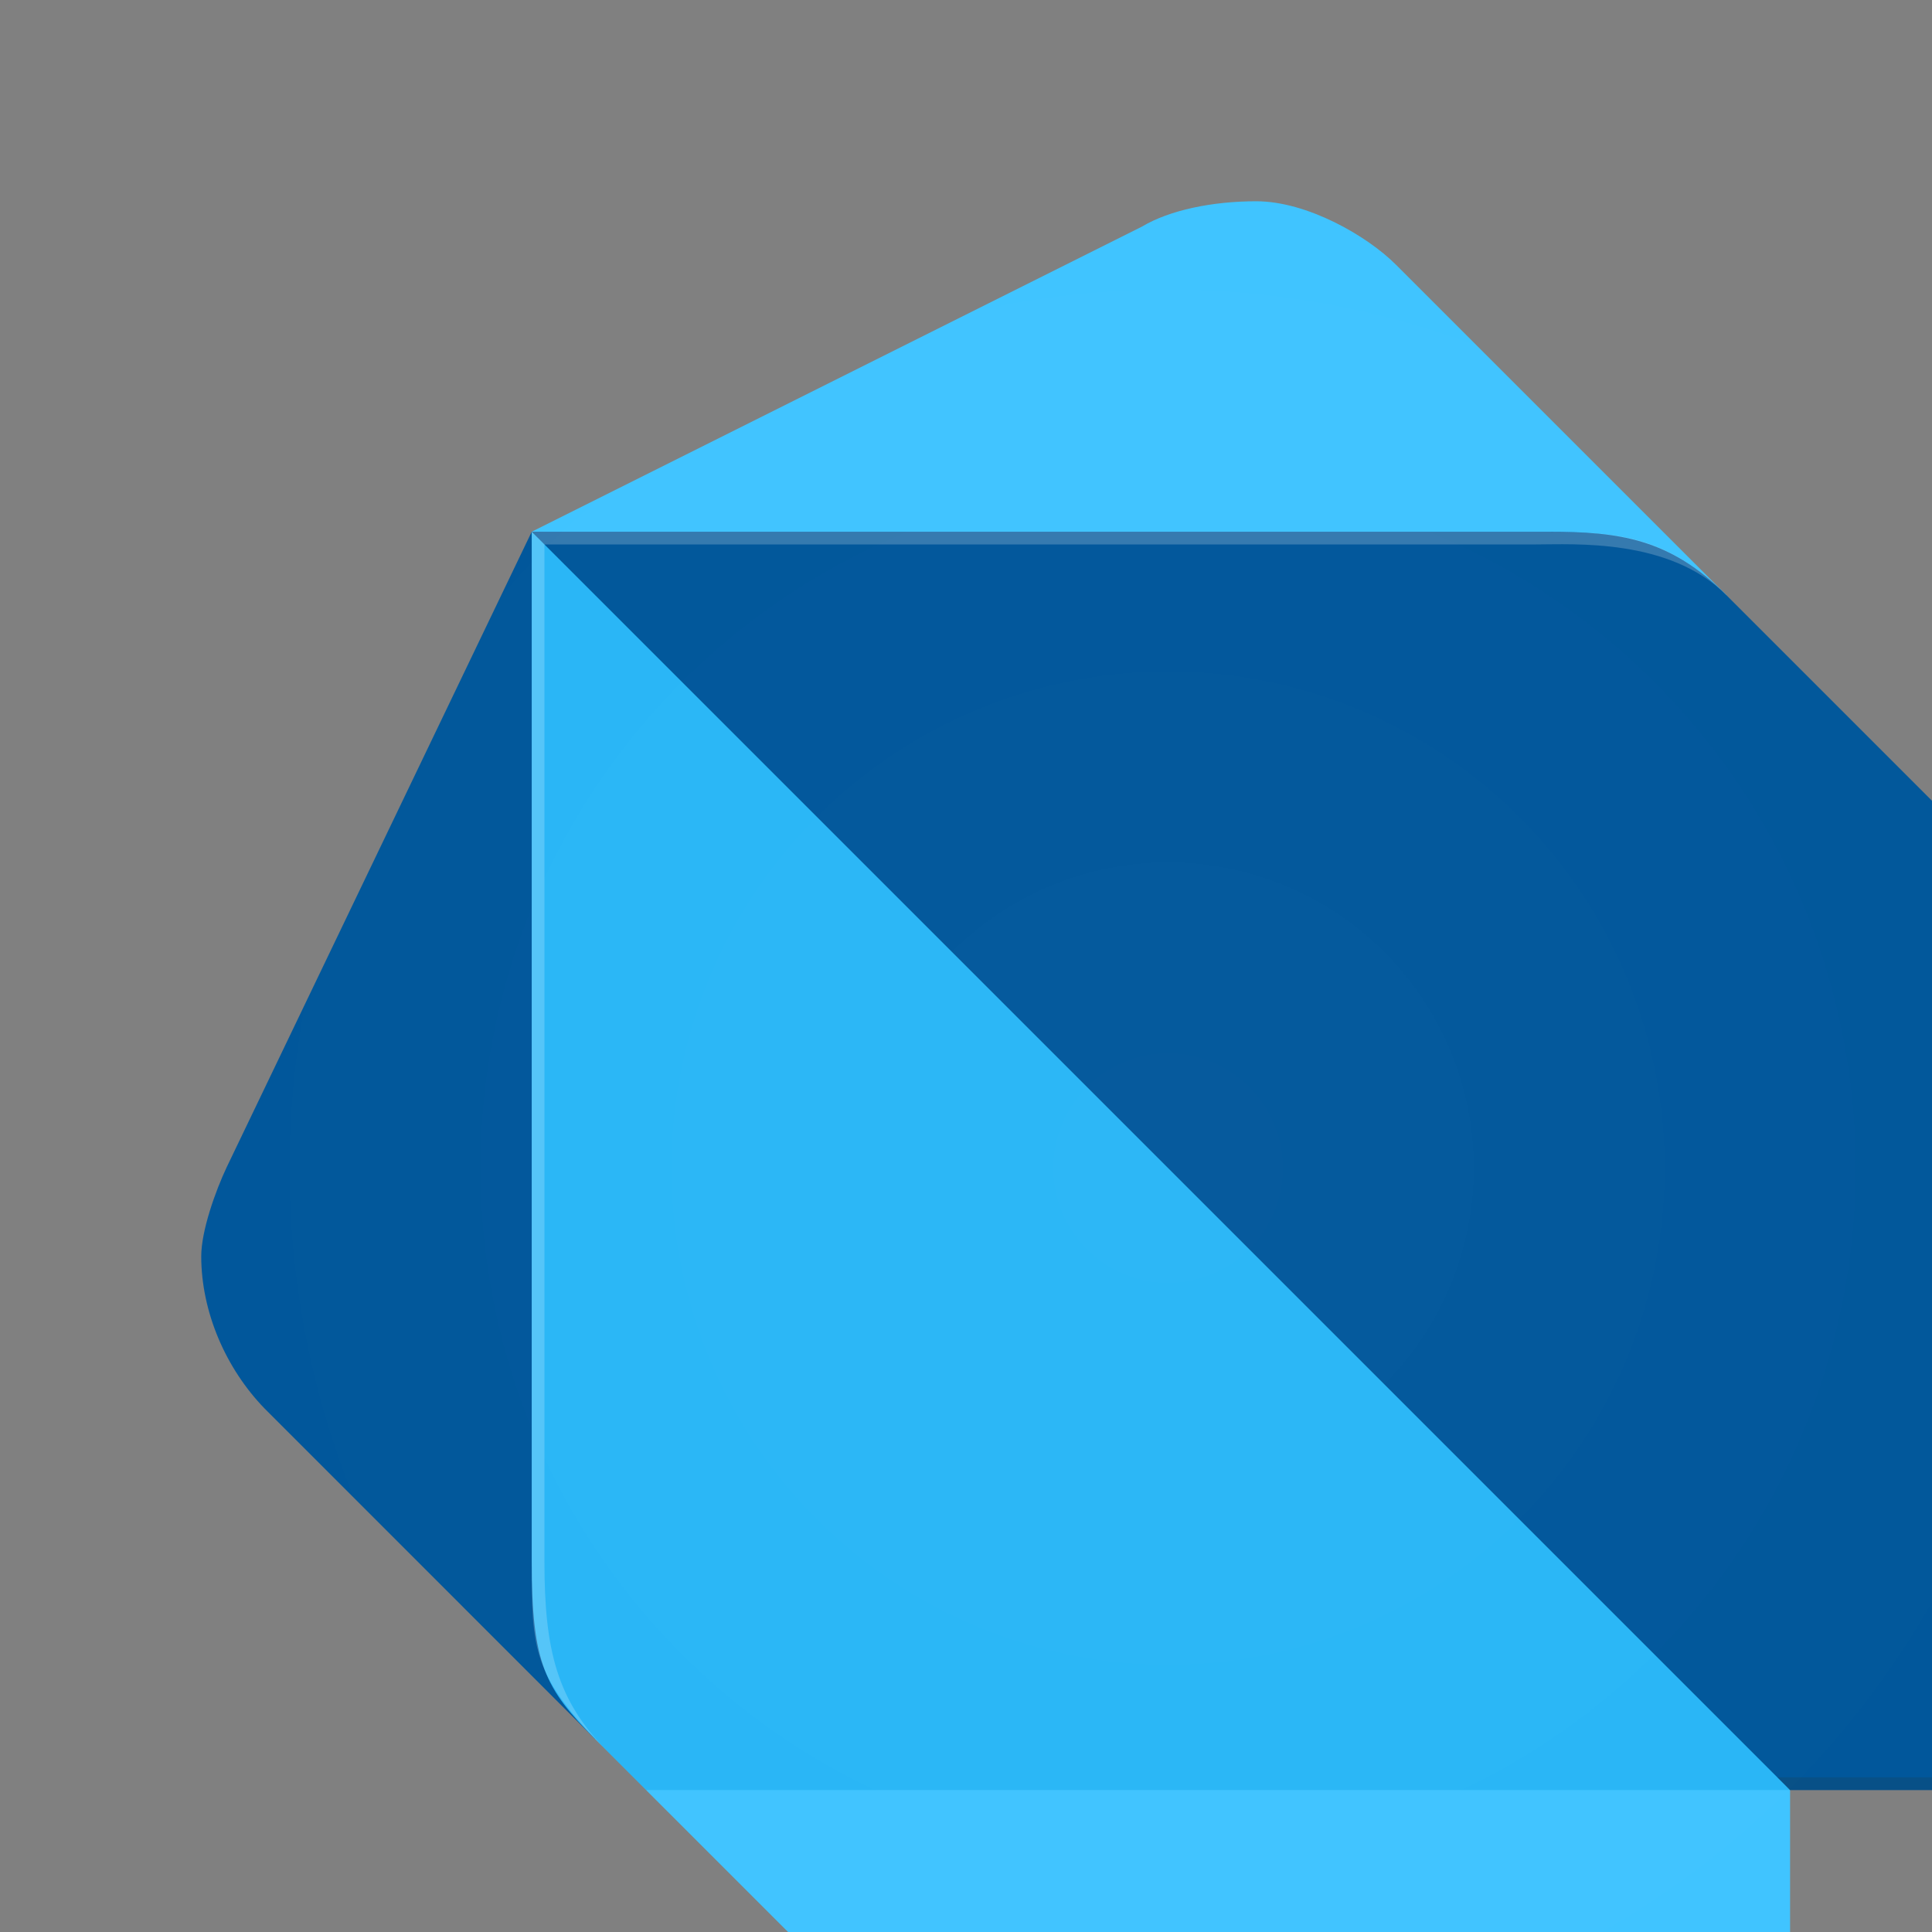 <svg width="80" height="80" viewBox="0 0 80 80" fill="none" xmlns="http://www.w3.org/2000/svg">
<rect x="0" y="0" width="80" height="80" fill="#808080" stroke="none"/>
<g clip-path="url(#clip0_169_1953)">
<path d="M24.649 72.018L10.965 58.333C9.344 56.665 8.333 54.318 8.333 52.018C8.333 50.954 8.933 49.291 9.386 48.333L22.017 22.018L24.649 72.018Z" fill="#01579B"/>
<path d="M71.491 24.649L57.807 10.965C56.612 9.765 54.123 8.334 52.018 8.334C50.207 8.334 48.433 8.697 47.281 9.386L22.018 22.018L71.491 24.649Z" fill="#40C4FF"/>
<path d="M40.965 88.333H74.123V74.123L49.386 66.228L26.754 74.123L40.965 88.333Z" fill="#40C4FF"/>
<path d="M22.018 64.649C22.018 68.87 22.549 69.907 24.649 72.018L26.754 74.123H74.123L50.965 47.807L22.018 22.018V64.649Z" fill="#29B6F6"/>
<path d="M64.123 22.018H22.018L74.123 74.123H88.333V41.491L71.491 24.649C69.128 22.276 67.023 22.018 64.123 22.018Z" fill="#01579B"/>
<path opacity="0.2" d="M25.175 72.544C23.07 70.428 22.544 68.349 22.544 64.649V22.544L22.018 22.018V64.649C22.018 68.349 22.018 69.376 25.175 72.544L26.754 74.123L25.175 72.544Z" fill="white"/>
<path opacity="0.2" d="M87.807 40.965V73.596H73.596L74.123 74.123H88.333V41.491L87.807 40.965Z" fill="#263238"/>
<path opacity="0.2" d="M71.491 24.649C68.881 22.039 66.744 22.018 63.596 22.018H22.018L22.544 22.544H63.596C65.17 22.544 69.133 22.281 71.491 24.649Z" fill="white"/>
<path opacity="0.2" d="M87.807 40.965L71.491 24.649L57.807 10.965C56.612 9.765 54.123 8.334 52.017 8.334C50.207 8.334 48.433 8.697 47.281 9.386L22.017 22.018L9.386 48.334C8.933 49.291 8.333 50.955 8.333 52.018C8.333 54.318 9.344 56.665 10.965 58.334L23.575 70.855C23.875 71.223 24.233 71.602 24.649 72.018L25.175 72.544L26.754 74.123L40.438 87.807L40.965 88.334H73.596H74.123V74.123H88.333V74.086V41.491L87.807 40.965Z" fill="url(#paint0_radial_169_1953)"/>
</g>
<defs>
<radialGradient id="paint0_radial_169_1953" cx="0" cy="0" r="1" gradientUnits="userSpaceOnUse" gradientTransform="translate(48.333 48.334) scale(40)">
<stop stop-color="white" stop-opacity="0.1"/>
<stop offset="1" stop-color="white" stop-opacity="0"/>
</radialGradient>
<clipPath id="clip0_169_1953">
<rect width="80" height="80" fill="white"/>
</clipPath>
</defs>
</svg>
